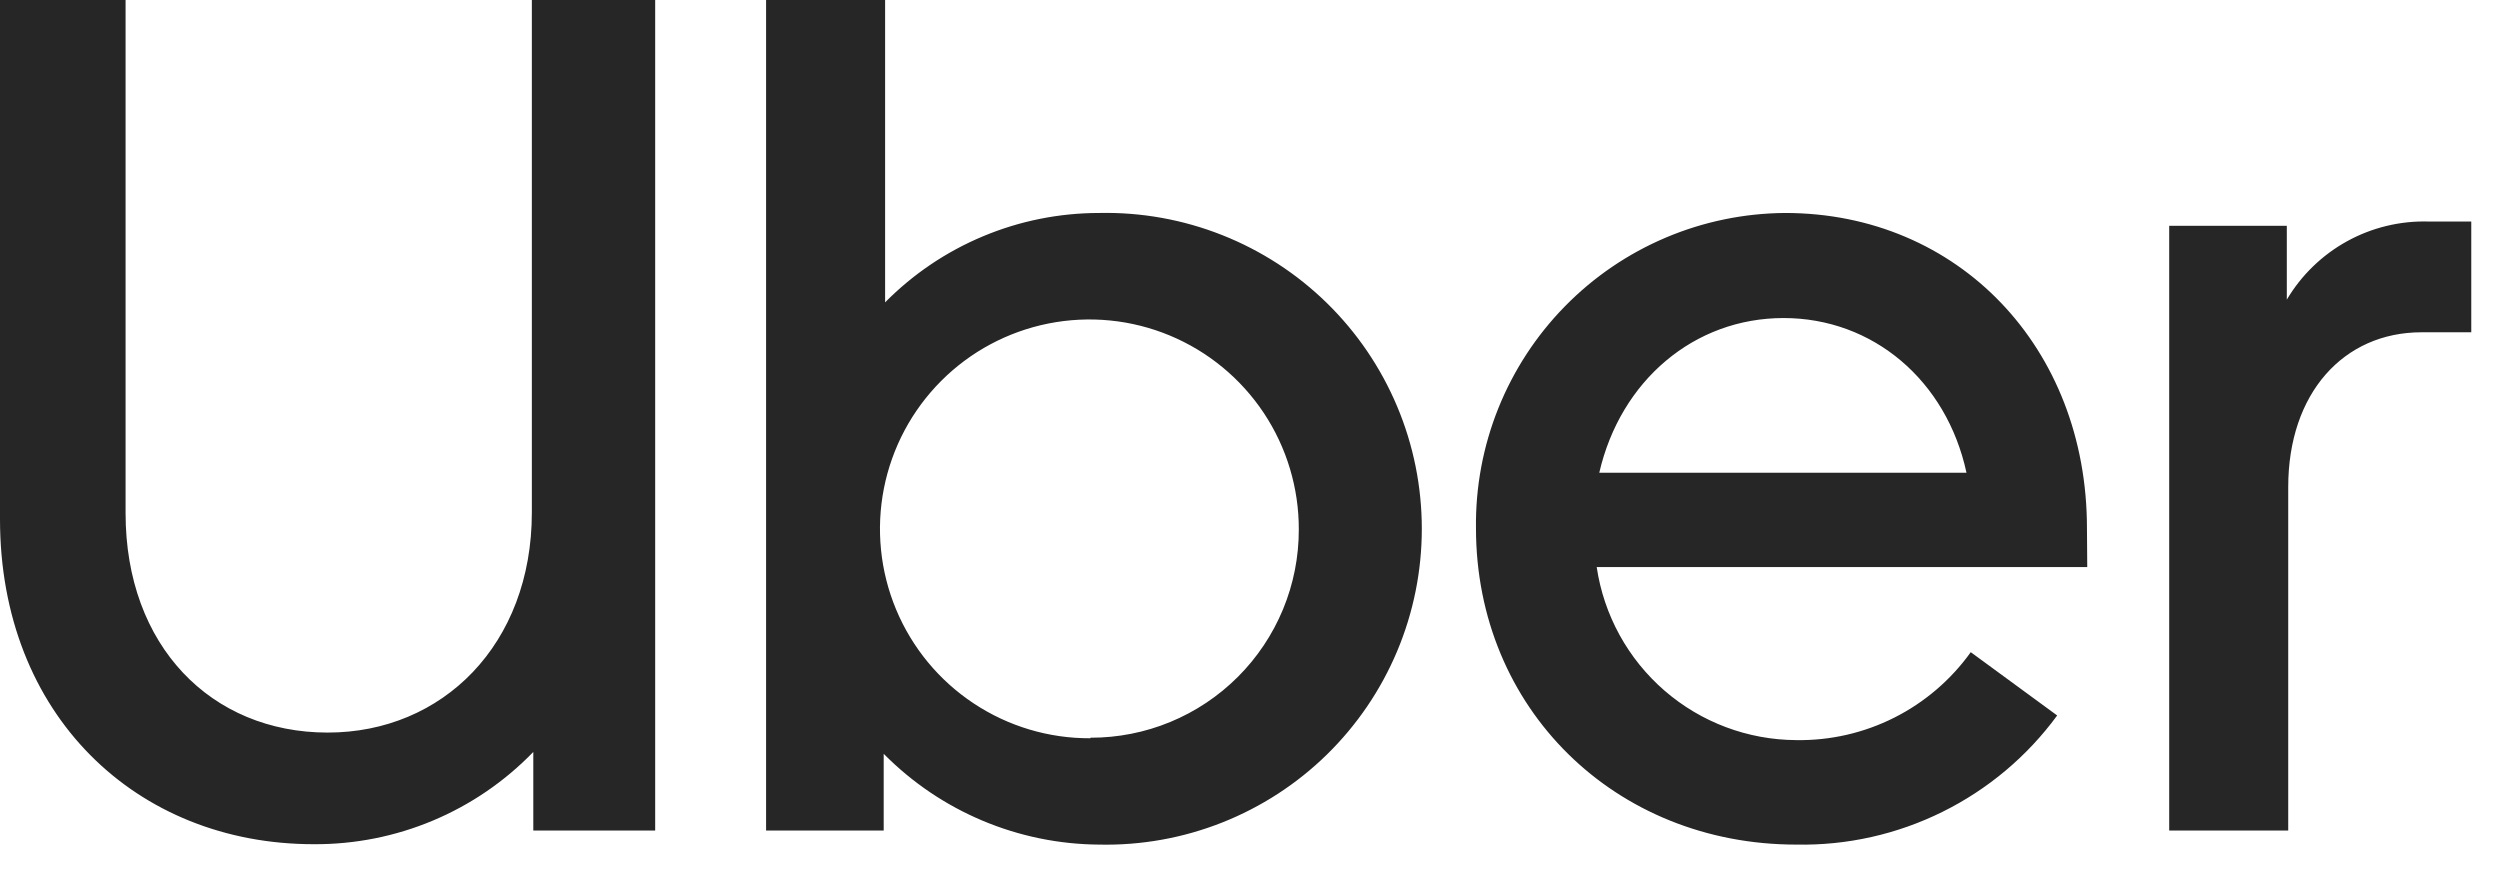 <svg width="69" height="24" viewBox="0 0 69 24" fill="none" xmlns="http://www.w3.org/2000/svg">
<path d="M66.834 9.171C64.682 9.171 63.155 10.855 63.155 13.44V22.922H59.87V6.232H63.116V8.27C63.516 7.595 64.09 7.039 64.778 6.659C65.466 6.28 66.242 6.092 67.027 6.114H68.207V9.171H66.834ZM57.6 14.577C57.6 9.6 54.059 5.878 49.267 5.878C48.135 5.886 47.015 6.117 45.973 6.559C44.93 7.001 43.985 7.645 43.193 8.453C42.4 9.262 41.775 10.219 41.353 11.27C40.932 12.321 40.722 13.445 40.737 14.577C40.737 19.55 44.573 23.311 49.578 23.311C50.976 23.338 52.359 23.028 53.612 22.407C54.866 21.787 55.951 20.875 56.778 19.747L54.393 18C53.846 18.763 53.123 19.383 52.284 19.806C51.445 20.229 50.517 20.442 49.578 20.427C48.24 20.421 46.949 19.936 45.939 19.06C44.928 18.183 44.265 16.974 44.069 15.651H57.608L57.6 14.577ZM44.14 13.047C44.727 10.501 46.761 8.778 49.227 8.778C51.694 8.778 53.725 10.501 54.275 13.047H44.14ZM30.331 5.878C29.233 5.879 28.146 6.097 27.133 6.521C26.12 6.944 25.201 7.564 24.429 8.345V0H21.144V22.922H24.39V20.805C25.962 22.396 28.102 23.297 30.338 23.311C31.499 23.336 32.652 23.129 33.731 22.702C34.81 22.275 35.794 21.637 36.623 20.825C37.452 20.013 38.111 19.044 38.561 17.974C39.011 16.904 39.242 15.755 39.242 14.595C39.242 13.434 39.011 12.285 38.561 11.216C38.111 10.146 37.452 9.176 36.623 8.365C35.794 7.553 34.81 6.915 33.731 6.488C32.652 6.061 31.499 5.853 30.338 5.878H30.331ZM30.094 20.376C28.949 20.382 27.828 20.047 26.874 19.414C25.919 18.782 25.174 17.88 24.733 16.823C24.292 15.766 24.175 14.602 24.396 13.479C24.618 12.355 25.168 11.323 25.977 10.513C26.786 9.702 27.818 9.151 28.941 8.928C30.064 8.705 31.229 8.82 32.286 9.26C33.343 9.7 34.246 10.444 34.88 11.397C35.514 12.351 35.85 13.471 35.847 14.616C35.848 15.372 35.7 16.12 35.411 16.818C35.122 17.516 34.698 18.15 34.164 18.683C33.629 19.217 32.995 19.64 32.296 19.928C31.598 20.216 30.85 20.363 30.094 20.361V20.376ZM9.045 20.219C12.216 20.219 14.679 17.788 14.679 14.144V0H18.083V22.922H14.719V20.754C13.933 21.566 12.99 22.211 11.948 22.648C10.906 23.086 9.786 23.307 8.656 23.3C3.765 23.3 0 19.735 0 14.329V0H3.466V14.164C3.466 17.827 5.827 20.219 9.045 20.219Z" fill="#262626"/>
</svg>

